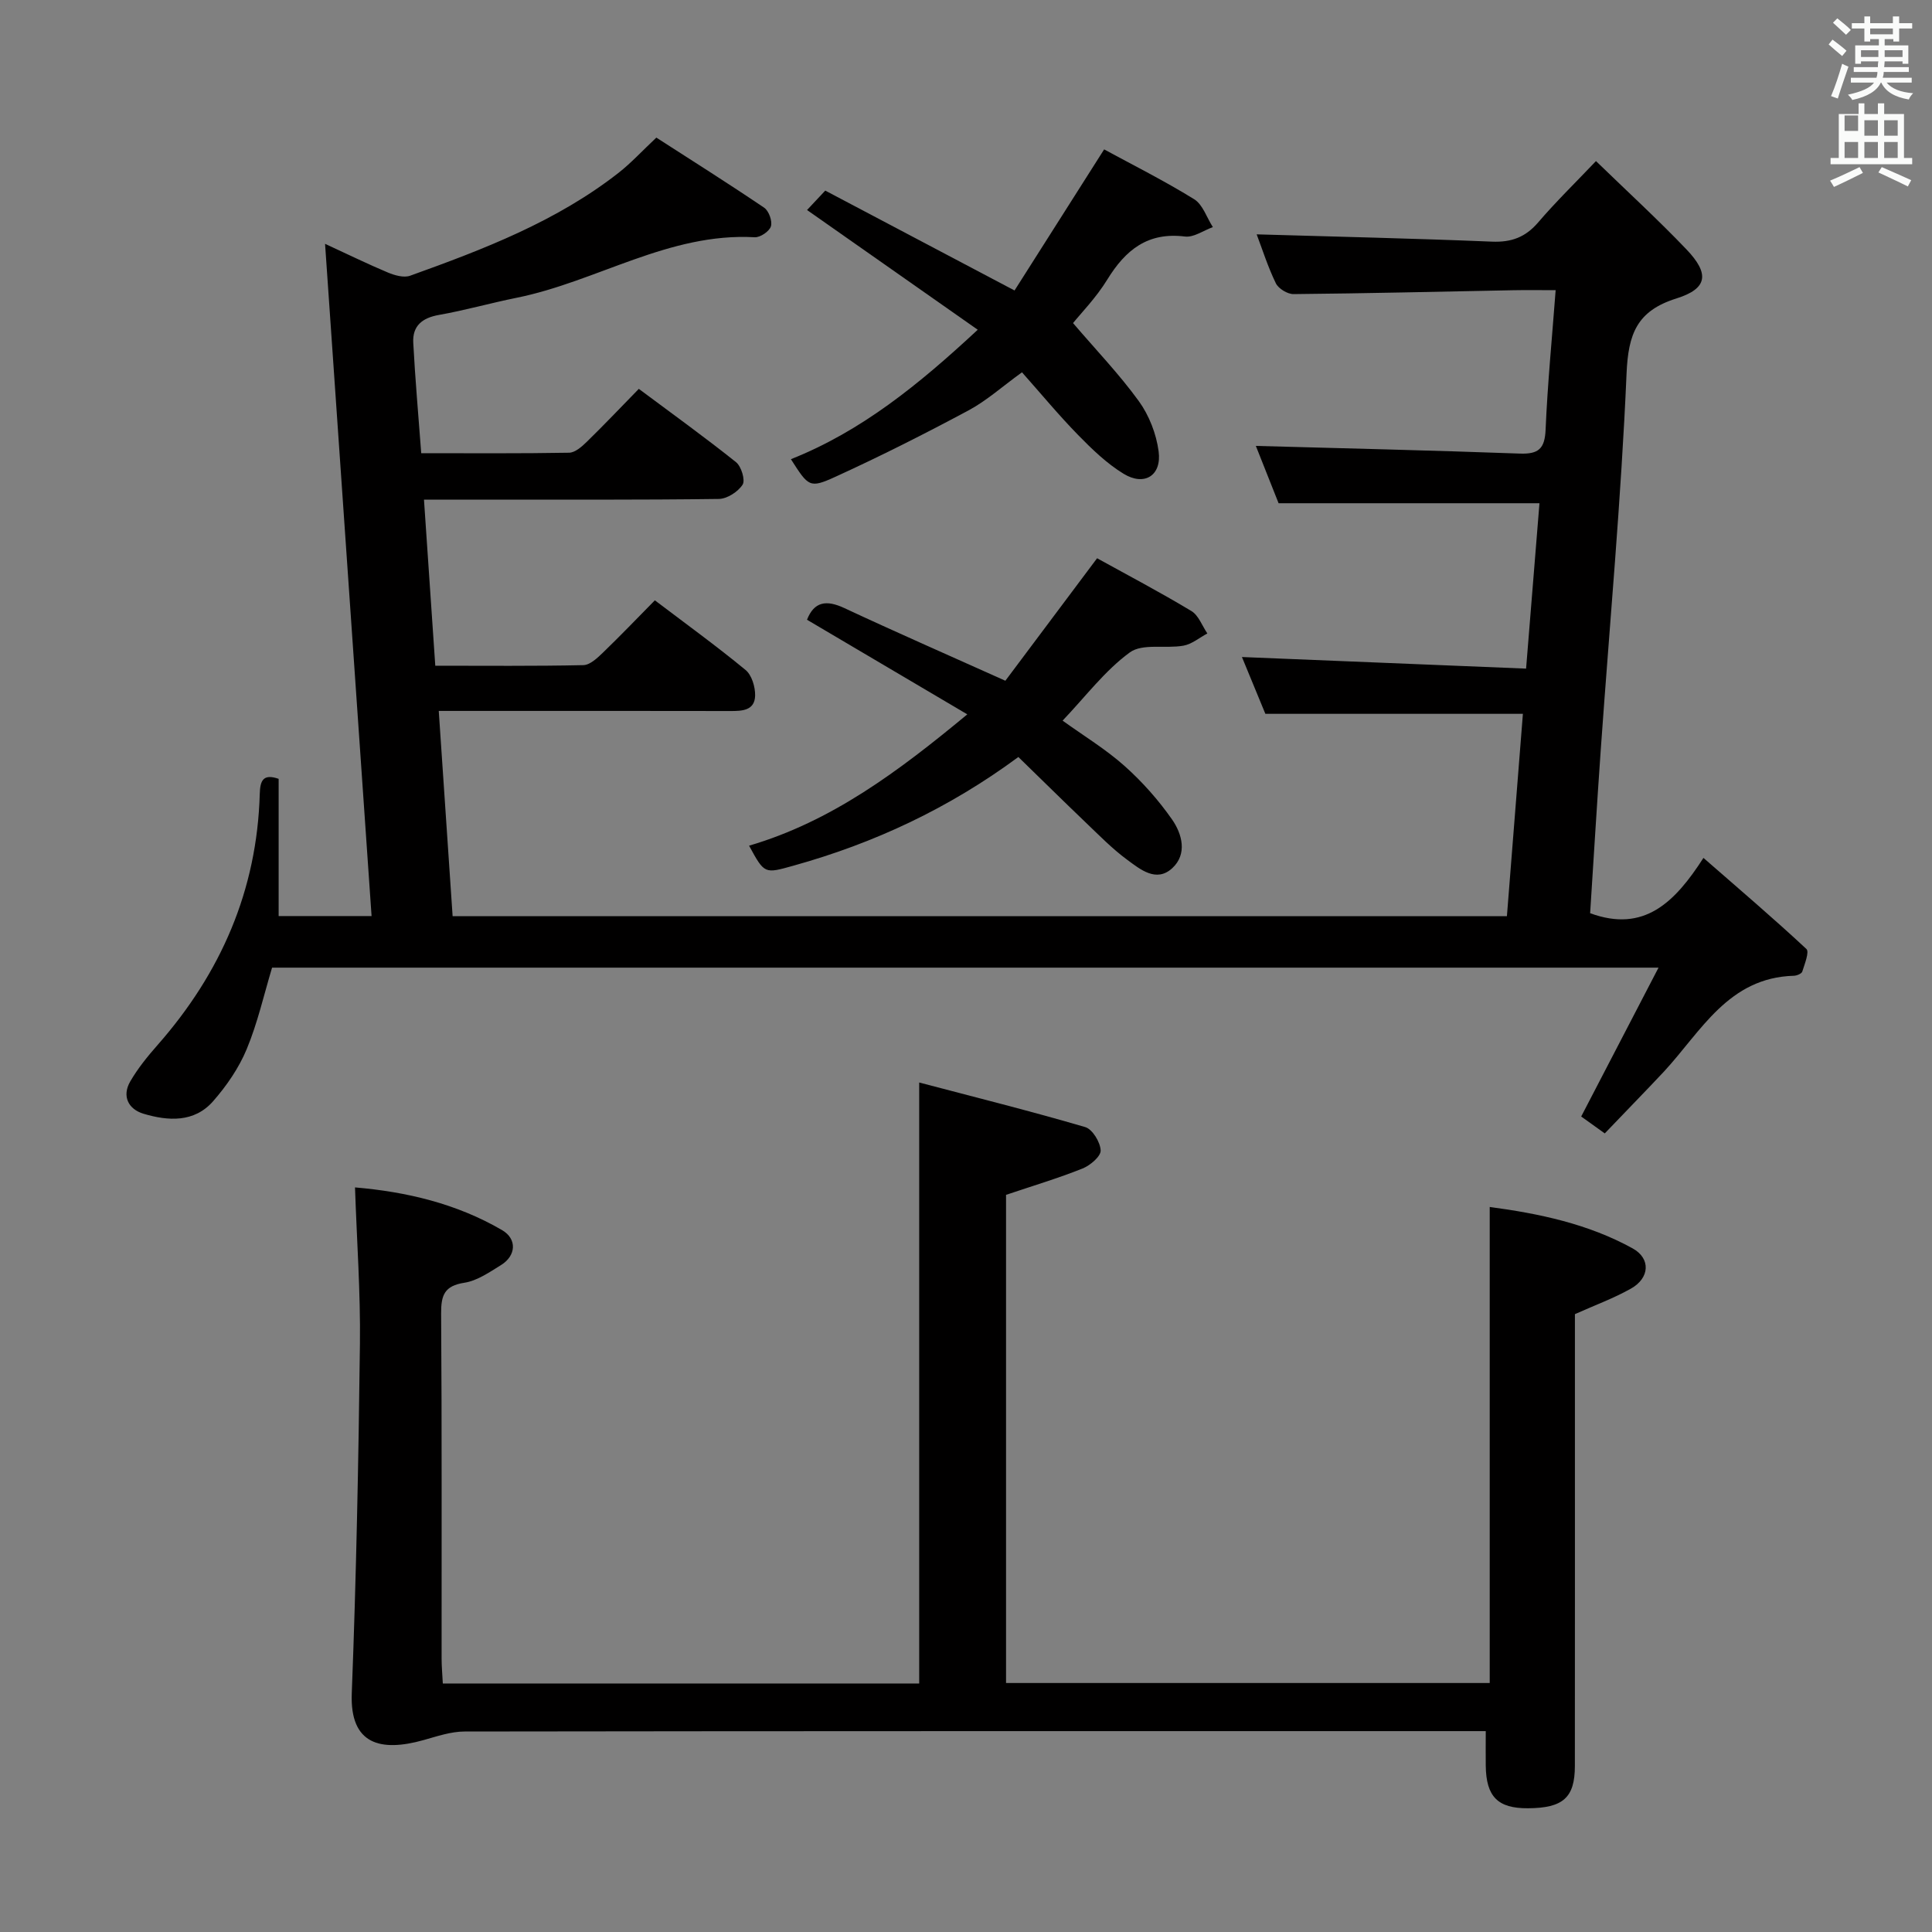 <svg enable-background="new 0 0 400 400" viewBox="0 0 400 400" xmlns="http://www.w3.org/2000/svg"><rect x="0" y="0" width="400" height="400" fill="#808080" stroke="none"/><path d="m378.6 9.2.8-1c.9.7 1.9 1.4 2.9 2.3l-.9 1.1c-1.1-.9-2-1.7-2.8-2.4zm.5 10.7c.9-2.1 1.6-4.3 2.3-6.7.4.2.8.4 1.3.6-.7 2.1-1.5 4.3-2.2 6.6zm.4-15.2.9-.9c1 .8 2 1.6 2.8 2.4l-1 1c-1-.9-1.9-1.8-2.7-2.5zm12.5-1.3h1.2v1.4h2.7v1.1h-2.7v2.7h-1.2v-.5h-1.8v1.3h4.9v3.8h-1.2v-.5h-3.7c0 .4-.1.9-.1 1.2h5.1v1h-5.2c0 .5-.1.9-.2 1.2h6v1h-5.2c1.1 1.3 2.9 2 5.5 2.2-.4.4-.7.8-.9 1.3-2.9-.5-4.8-1.6-5.7-3.5h-.1c-.8 1.7-2.7 2.9-5.9 3.6-.2-.4-.6-.8-.9-1.1 2.8-.6 4.6-1.4 5.4-2.5h-4.8v-1h5.3c.1-.3.2-.7.2-1.2h-4.9v-1h5c0-.4 0-.8.1-1.2h-3.6v.5h-1.2v-3.8h4.9v-1.3h-1.8v.5h-1.2v-2.7h-2.6v-1.1h2.6v-1.4h1.2v1.4h4.7v-1.4zm-6.7 8.4h3.6c0-.4 0-.9 0-1.4h-3.6zm1.9-4.7h4.7v-1.2h-4.7zm6.7 3.3h-3.7v1.4h3.7z" fill="#fafbfa"/><path d="m384.7 21.4h1.3v2.2h2.8v-2.2h1.3v2.2h4.1v9.1h1.7v1.3h-16.9v-1.3h1.7v-9.1h4.1v-2.2zm.3 13.2.7 1.2c-1.8.9-3.8 1.9-6 2.9-.2-.4-.5-.8-.8-1.3 2.4-1 4.4-2 6.1-2.8zm-3.1-7.5h2.8v-3.2h-2.8v4.2zm0 5.6h2.8v-3.3h-2.8zm4.1-4.6h2.8v-3.2h-2.8zm0 4.6h2.8v-3.3h-2.8zm3.6 1.9c2.1.9 4.1 1.8 6.1 2.7l-.7 1.3c-2.2-1.1-4.2-2-6.1-2.9zm3.3-9.7h-2.8v3.2h2.8zm-2.8 7.8h2.8v-3.3h-2.8z" fill="#fafbfa"/><g fill="#010000"><path d="m332.25 234.66c-2.18-1.56-3.65-2.62-4.88-3.5 5.26-10.12 10.4-20.03 16.01-30.82-96.71 0-191.91 0-287.05 0-1.69 5.6-2.99 11.44-5.26 16.89-1.62 3.9-4.16 7.59-6.96 10.78-3.9 4.44-9.3 4.1-14.39 2.58-3.12-.93-4.54-3.61-2.75-6.7 1.57-2.7 3.59-5.19 5.66-7.54 13.09-14.88 20.59-32.03 21.15-51.97.08-2.69.63-4.27 3.91-3.13v28.41h19.24c-3.2-46.24-6.38-92.26-9.63-139.18 4.75 2.19 8.82 4.19 13 5.94 1.41.59 3.3 1.13 4.6.67 15.19-5.46 30.27-11.22 43.17-21.31 2.6-2.04 4.86-4.51 7.82-7.29 7.39 4.76 14.93 9.51 22.32 14.51.97.66 1.73 2.77 1.4 3.86-.31 1.03-2.21 2.32-3.34 2.26-17.79-1-32.7 9.19-49.35 12.54-5.36 1.08-10.64 2.59-16.03 3.54-3.48.61-5.51 2.27-5.33 5.75.39 7.44 1.05 14.87 1.65 22.88 10.39 0 20.51.08 30.62-.1 1.24-.02 2.64-1.26 3.65-2.25 3.57-3.48 7-7.1 10.78-10.97 6.95 5.18 13.67 10.02 20.13 15.18 1.09.87 1.95 3.72 1.36 4.65-.95 1.48-3.21 2.94-4.93 2.96-16.49.22-32.99.13-49.49.14-3.63 0-7.25 0-11.55 0 .8 11.68 1.55 22.73 2.34 34.39 10.42 0 20.54.1 30.65-.12 1.37-.03 2.88-1.45 4.02-2.55 3.58-3.45 7.02-7.04 10.79-10.87 6.45 4.89 12.77 9.47 18.78 14.42 1.29 1.06 2.02 3.52 1.98 5.31-.08 3.1-2.67 3.2-5.16 3.19-18-.04-35.99-.02-53.99-.02-1.81 0-3.62 0-6.35 0 .97 14.38 1.92 28.35 2.87 42.5h218.28c1.11-14.08 2.21-27.93 3.31-41.9-18 0-35.39 0-53.32 0-1.54-3.73-3.29-7.98-4.85-11.76 19.43.79 38.79 1.58 58.83 2.4.97-12.03 1.87-23.18 2.77-34.24-17.97 0-35.54 0-54.01 0-1.39-3.5-3.13-7.9-4.71-11.87 18.27.51 36.47.92 54.66 1.59 3.87.14 5.16-1.01 5.33-4.95.4-9.42 1.32-18.82 2.08-28.88-3.3 0-6.08-.05-8.86.01-15.14.29-30.28.66-45.41.8-1.25.01-3.12-1.13-3.66-2.24-1.65-3.4-2.8-7.04-3.97-10.13 16.3.48 32.53.84 48.74 1.51 4.01.16 6.91-.92 9.53-3.97 3.67-4.29 7.73-8.24 11.98-12.71 6.59 6.39 12.85 12.13 18.71 18.26 4.85 5.07 4.43 8.15-2.08 10.19-8.18 2.57-9.95 7.36-10.3 15.56-1.11 25.89-3.49 51.73-5.32 77.59-.81 11.42-1.49 22.86-2.22 34.12 11.19 4.11 17.55-2.27 23.46-11.45 7.53 6.57 14.56 12.56 21.32 18.86.64.6-.37 3.12-.86 4.68-.14.43-1.12.84-1.73.86-13.56.38-19.18 11.47-26.87 19.8-3.96 4.23-8.02 8.36-12.29 12.84z"/><path d="m307.61 358.41c-2.51 0-4.48 0-6.45 0-68.32 0-136.64-.02-204.96.08-2.84 0-5.73 1-8.52 1.78-8.83 2.47-15.26.96-14.85-9.67.93-24.11 1.4-48.24 1.69-72.36.13-10.6-.64-21.21-1.02-32.4 10.65.91 21 3.34 30.43 8.83 3.18 1.85 2.92 5.32-.2 7.25-2.4 1.48-4.93 3.25-7.6 3.66-4.14.64-4.82 2.6-4.8 6.36.17 23.83.08 47.66.1 71.49 0 1.63.16 3.25.25 5.12h98.63c0-41.17 0-82.06 0-124.43 11.57 3.05 23.04 5.91 34.37 9.23 1.5.44 3.13 3.13 3.2 4.84.05 1.22-2.17 3.11-3.76 3.74-5.03 2.01-10.24 3.57-15.83 5.45v101.07h100.14c0-32.63 0-65.32 0-98.56 10.24 1.37 20.37 3.49 29.58 8.57 3.8 2.09 3.55 6.14-.32 8.32-3.56 2.01-7.45 3.43-11.62 5.3v20.04c0 24.5.01 48.99-.01 73.49 0 6.57-2.43 8.73-9.71 8.77-6.25.04-8.66-2.39-8.74-8.81-.03-2.16 0-4.31 0-7.16z"/><path d="m227.14 115.58c6.28 3.47 13.02 7.01 19.53 10.93 1.49.9 2.22 3.06 3.3 4.64-1.65.88-3.21 2.22-4.96 2.53-3.71.66-8.47-.52-11.1 1.4-5.15 3.76-9.14 9.11-13.91 14.12 4.42 3.18 8.94 5.92 12.82 9.38 3.67 3.27 7.02 7.05 9.84 11.08 2.1 3.01 3.2 7.18.04 10.09-3.3 3.04-6.65.23-9.36-1.77-3.06-2.25-5.75-5.02-8.51-7.65-4.67-4.47-9.27-9.01-13.99-13.6-14.44 10.66-29.88 17.85-46.53 22.49-6.03 1.68-6 1.79-9.22-4.13 17.03-5.01 30.83-15.3 45.18-27.19-11.45-6.76-22.27-13.14-33.19-19.59 1.48-3.74 3.97-4.17 7.72-2.42 10.66 4.98 21.45 9.7 33.35 15.05 5.78-7.71 11.99-16.01 18.99-25.36z"/><path d="m228.6 30.93c5.92 3.22 12.45 6.49 18.63 10.31 1.8 1.11 2.61 3.81 3.88 5.78-1.94.7-3.97 2.18-5.79 1.95-7.69-.96-12.29 2.77-16.06 8.9-2.32 3.78-5.5 7.03-7.1 9.02 4.7 5.5 9.55 10.55 13.62 16.16 2.13 2.94 3.62 6.78 4.1 10.39.67 5.02-2.94 7.28-7.25 4.65-3.47-2.12-6.53-5.07-9.4-8.01-4.03-4.12-7.71-8.58-11.64-13-4.07 2.94-7.32 5.88-11.07 7.89-9.04 4.84-18.2 9.47-27.53 13.73-5.41 2.47-5.59 2.06-9.24-3.63 14.57-5.79 26.41-15.39 38.68-26.8-12.22-8.57-23.69-16.62-35.34-24.79.94-1 2.04-2.18 3.77-4.02 12.66 6.68 25.37 13.39 39.19 20.68 5.81-9.14 11.9-18.74 18.55-29.21z"/></g></svg>